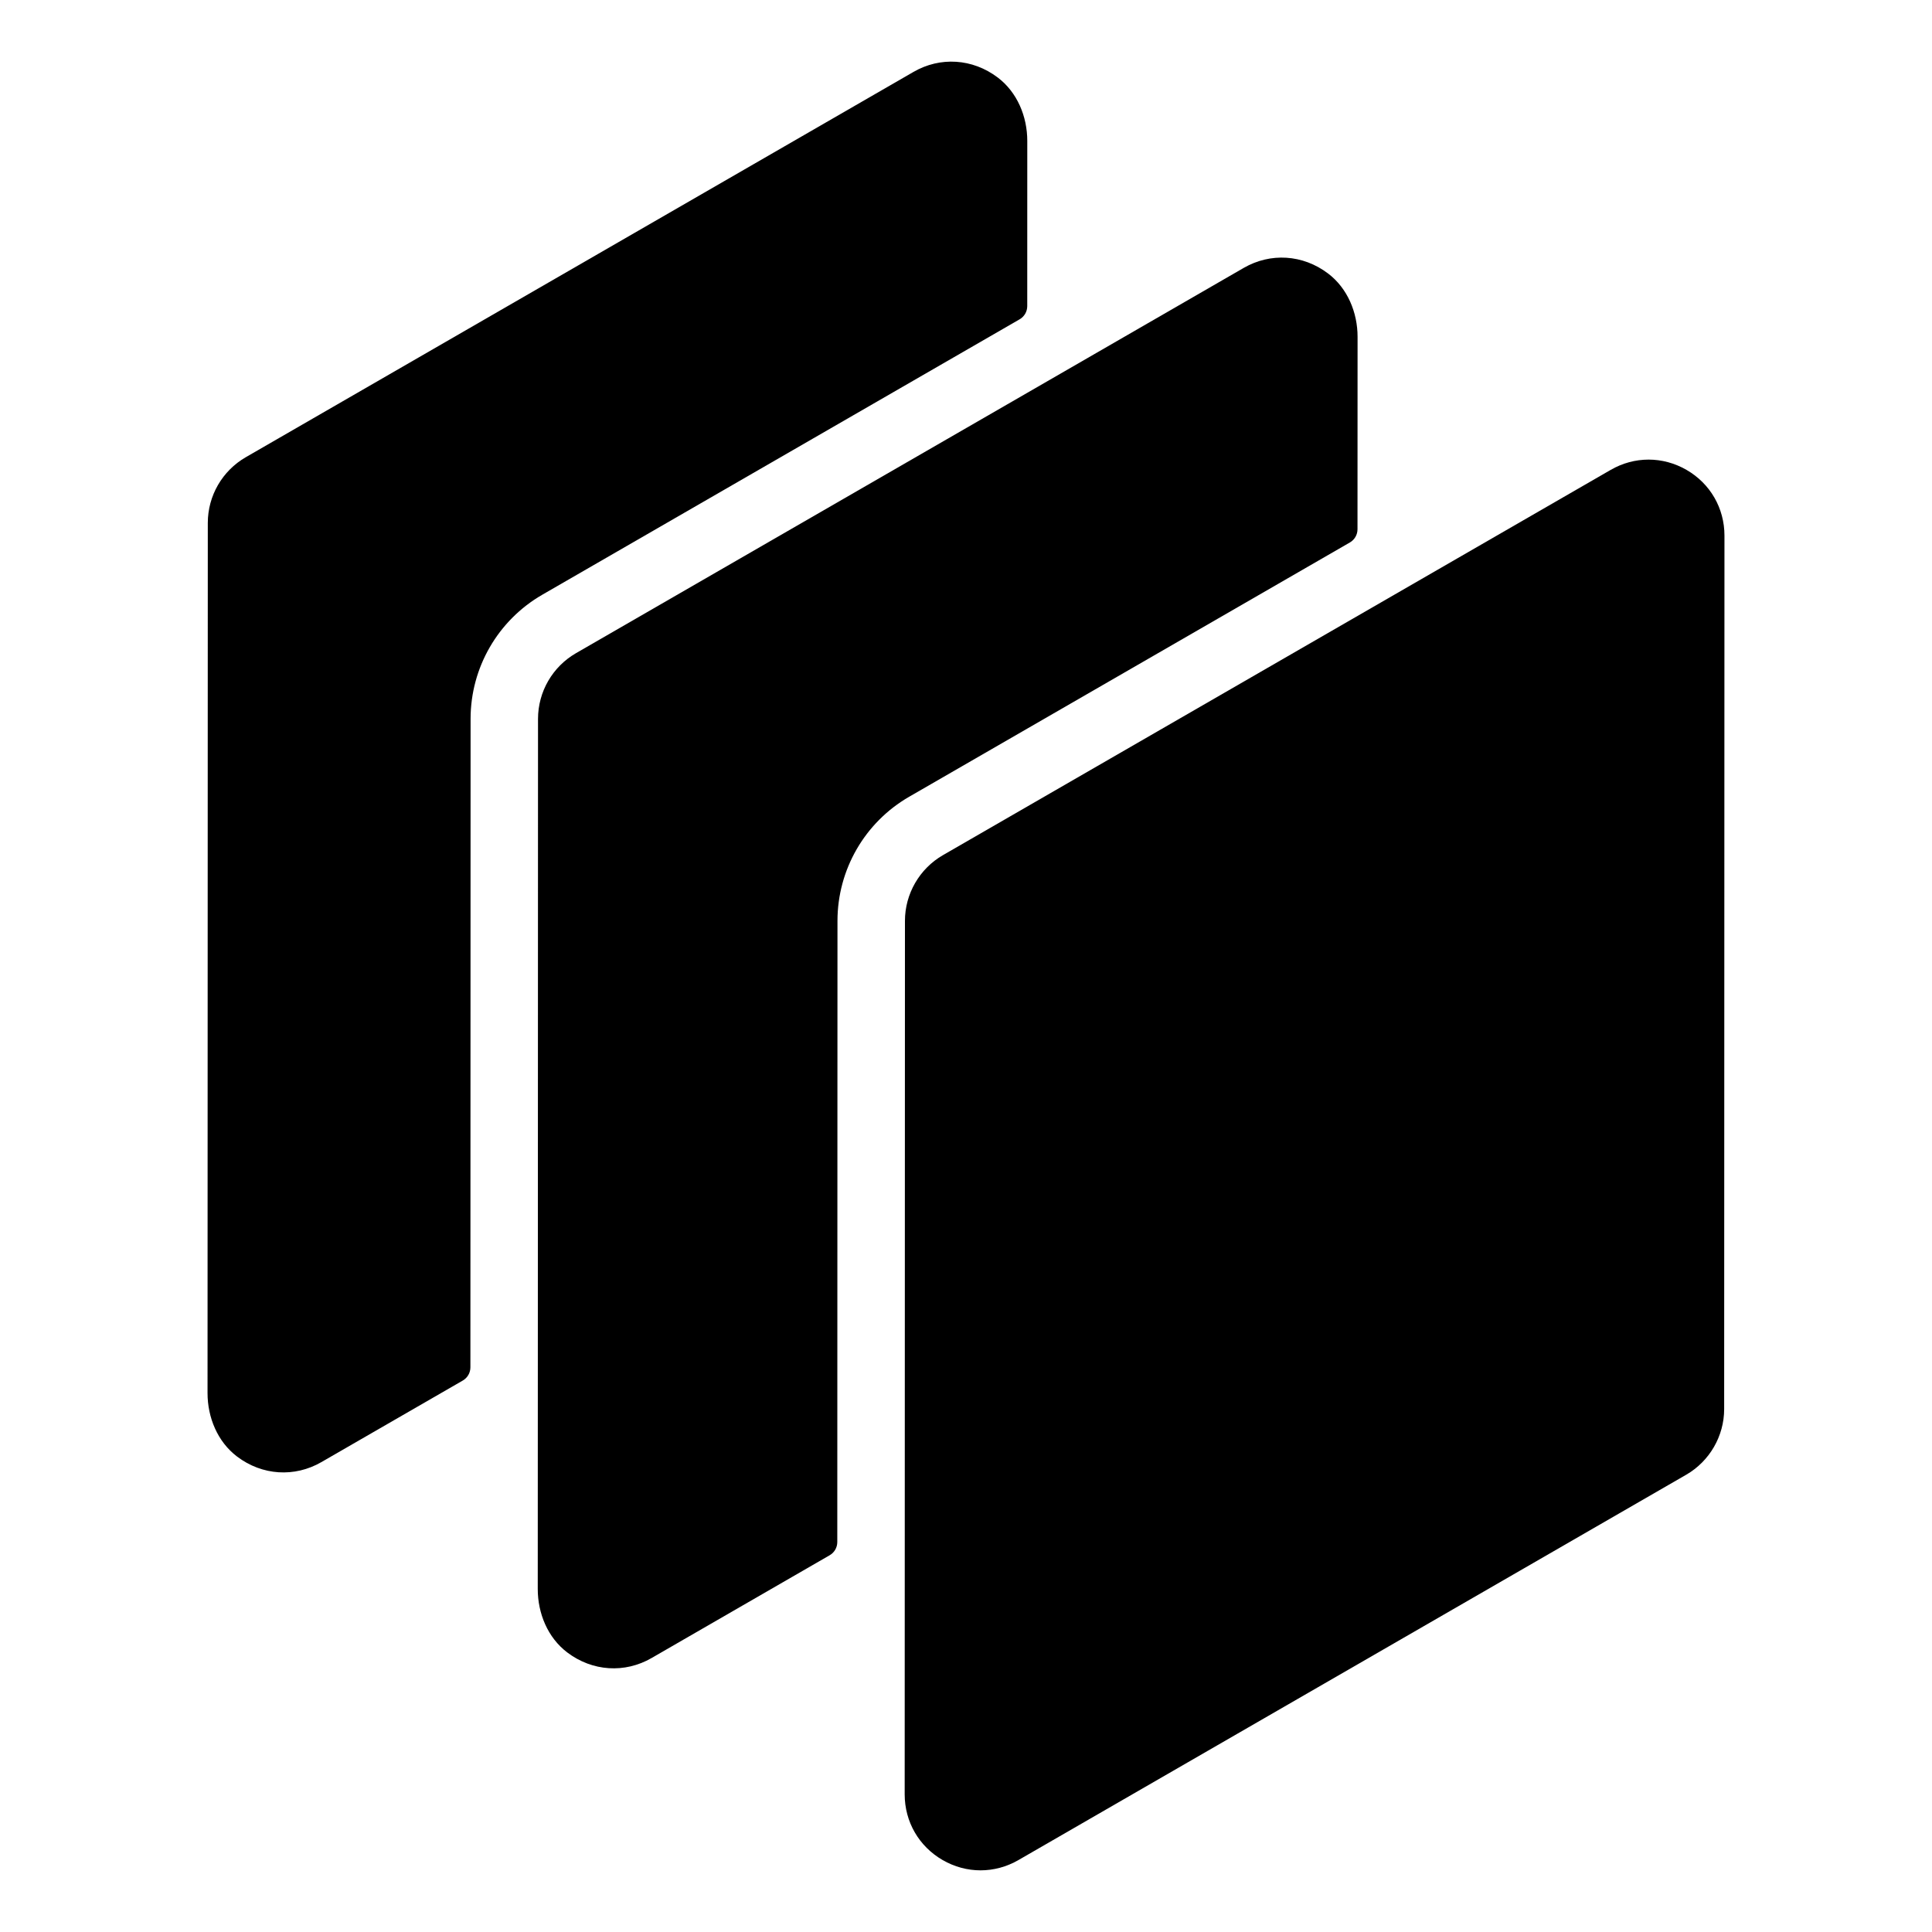 <?xml version="1.0" encoding="utf-8"?>
<!-- Generator: Adobe Illustrator 26.0.3, SVG Export Plug-In . SVG Version: 6.00 Build 0)  -->
<svg version="1.1" id="Layer_1" xmlns="http://www.w3.org/2000/svg" xmlns:xlink="http://www.w3.org/1999/xlink" x="0px"
     y="0px"
     viewBox="0 0 512 512" style="enable-background:new 0 0 512 512;" xml:space="preserve">
<style type="text/css">
	.st0{fill:#FFC11E;}
	.st1{fill:#04255C;}
	.st2{fill:#FC6E6B;}
	.st3{fill:#FFFFFF;}
	.st4{fill:#EF1161;}
</style>
    <g>
	<path d="M143.71,157.61l126.5-72.99c1.25-0.72,2.02-2.05,2.02-3.5l0.01-43.77c0-6.48-2.66-12.9-7.83-16.81
		c-6.69-5.06-15.28-5.56-22.33-1.48L65.13,121.17c-6.22,3.59-10.06,10.23-10.06,17.41L55,369.18c0,6.47,2.65,12.89,7.81,16.81
		c6.68,5.07,15.29,5.57,22.35,1.49l37.48-21.62c1.25-0.72,2.02-2.05,2.02-3.5l0.05-171.85C124.71,176.93,131.95,164.4,143.71,157.61
		z"/>
        <path d="M446.95,124.53c-3.15-1.82-6.61-2.73-10.06-2.73c-3.45,0-6.9,0.91-10.05,2.73l-176.96,102.1
		c-6.2,3.58-10.06,10.25-10.06,17.41l-0.07,231.47c0,7.27,3.76,13.78,10.05,17.42c6.3,3.64,13.81,3.64,20.11,0l176.95-102.11
		c6.2-3.58,10.06-10.25,10.06-17.41L457,141.95C457,134.68,453.24,128.16,446.95,124.53z"/>
        <path d="M240.95,211.14l116.78-67.38c1.25-0.72,2.02-2.05,2.02-3.5l0.02-50.98c0-6.48-2.66-12.9-7.83-16.81
		c-6.69-5.06-15.27-5.55-22.33-1.48l-48.43,27.95L152.64,173.1c-6.22,3.59-10.06,10.23-10.06,17.41l-0.05,174.18l-0.02,56.41
		c0,6.48,2.65,12.89,7.81,16.81c6.69,5.07,15.29,5.57,22.35,1.49l47.2-27.24c1.25-0.72,2.02-2.05,2.02-3.5l0.05-164.64
		C221.95,230.46,229.19,217.92,240.95,211.14z"/>
</g>
</svg>
